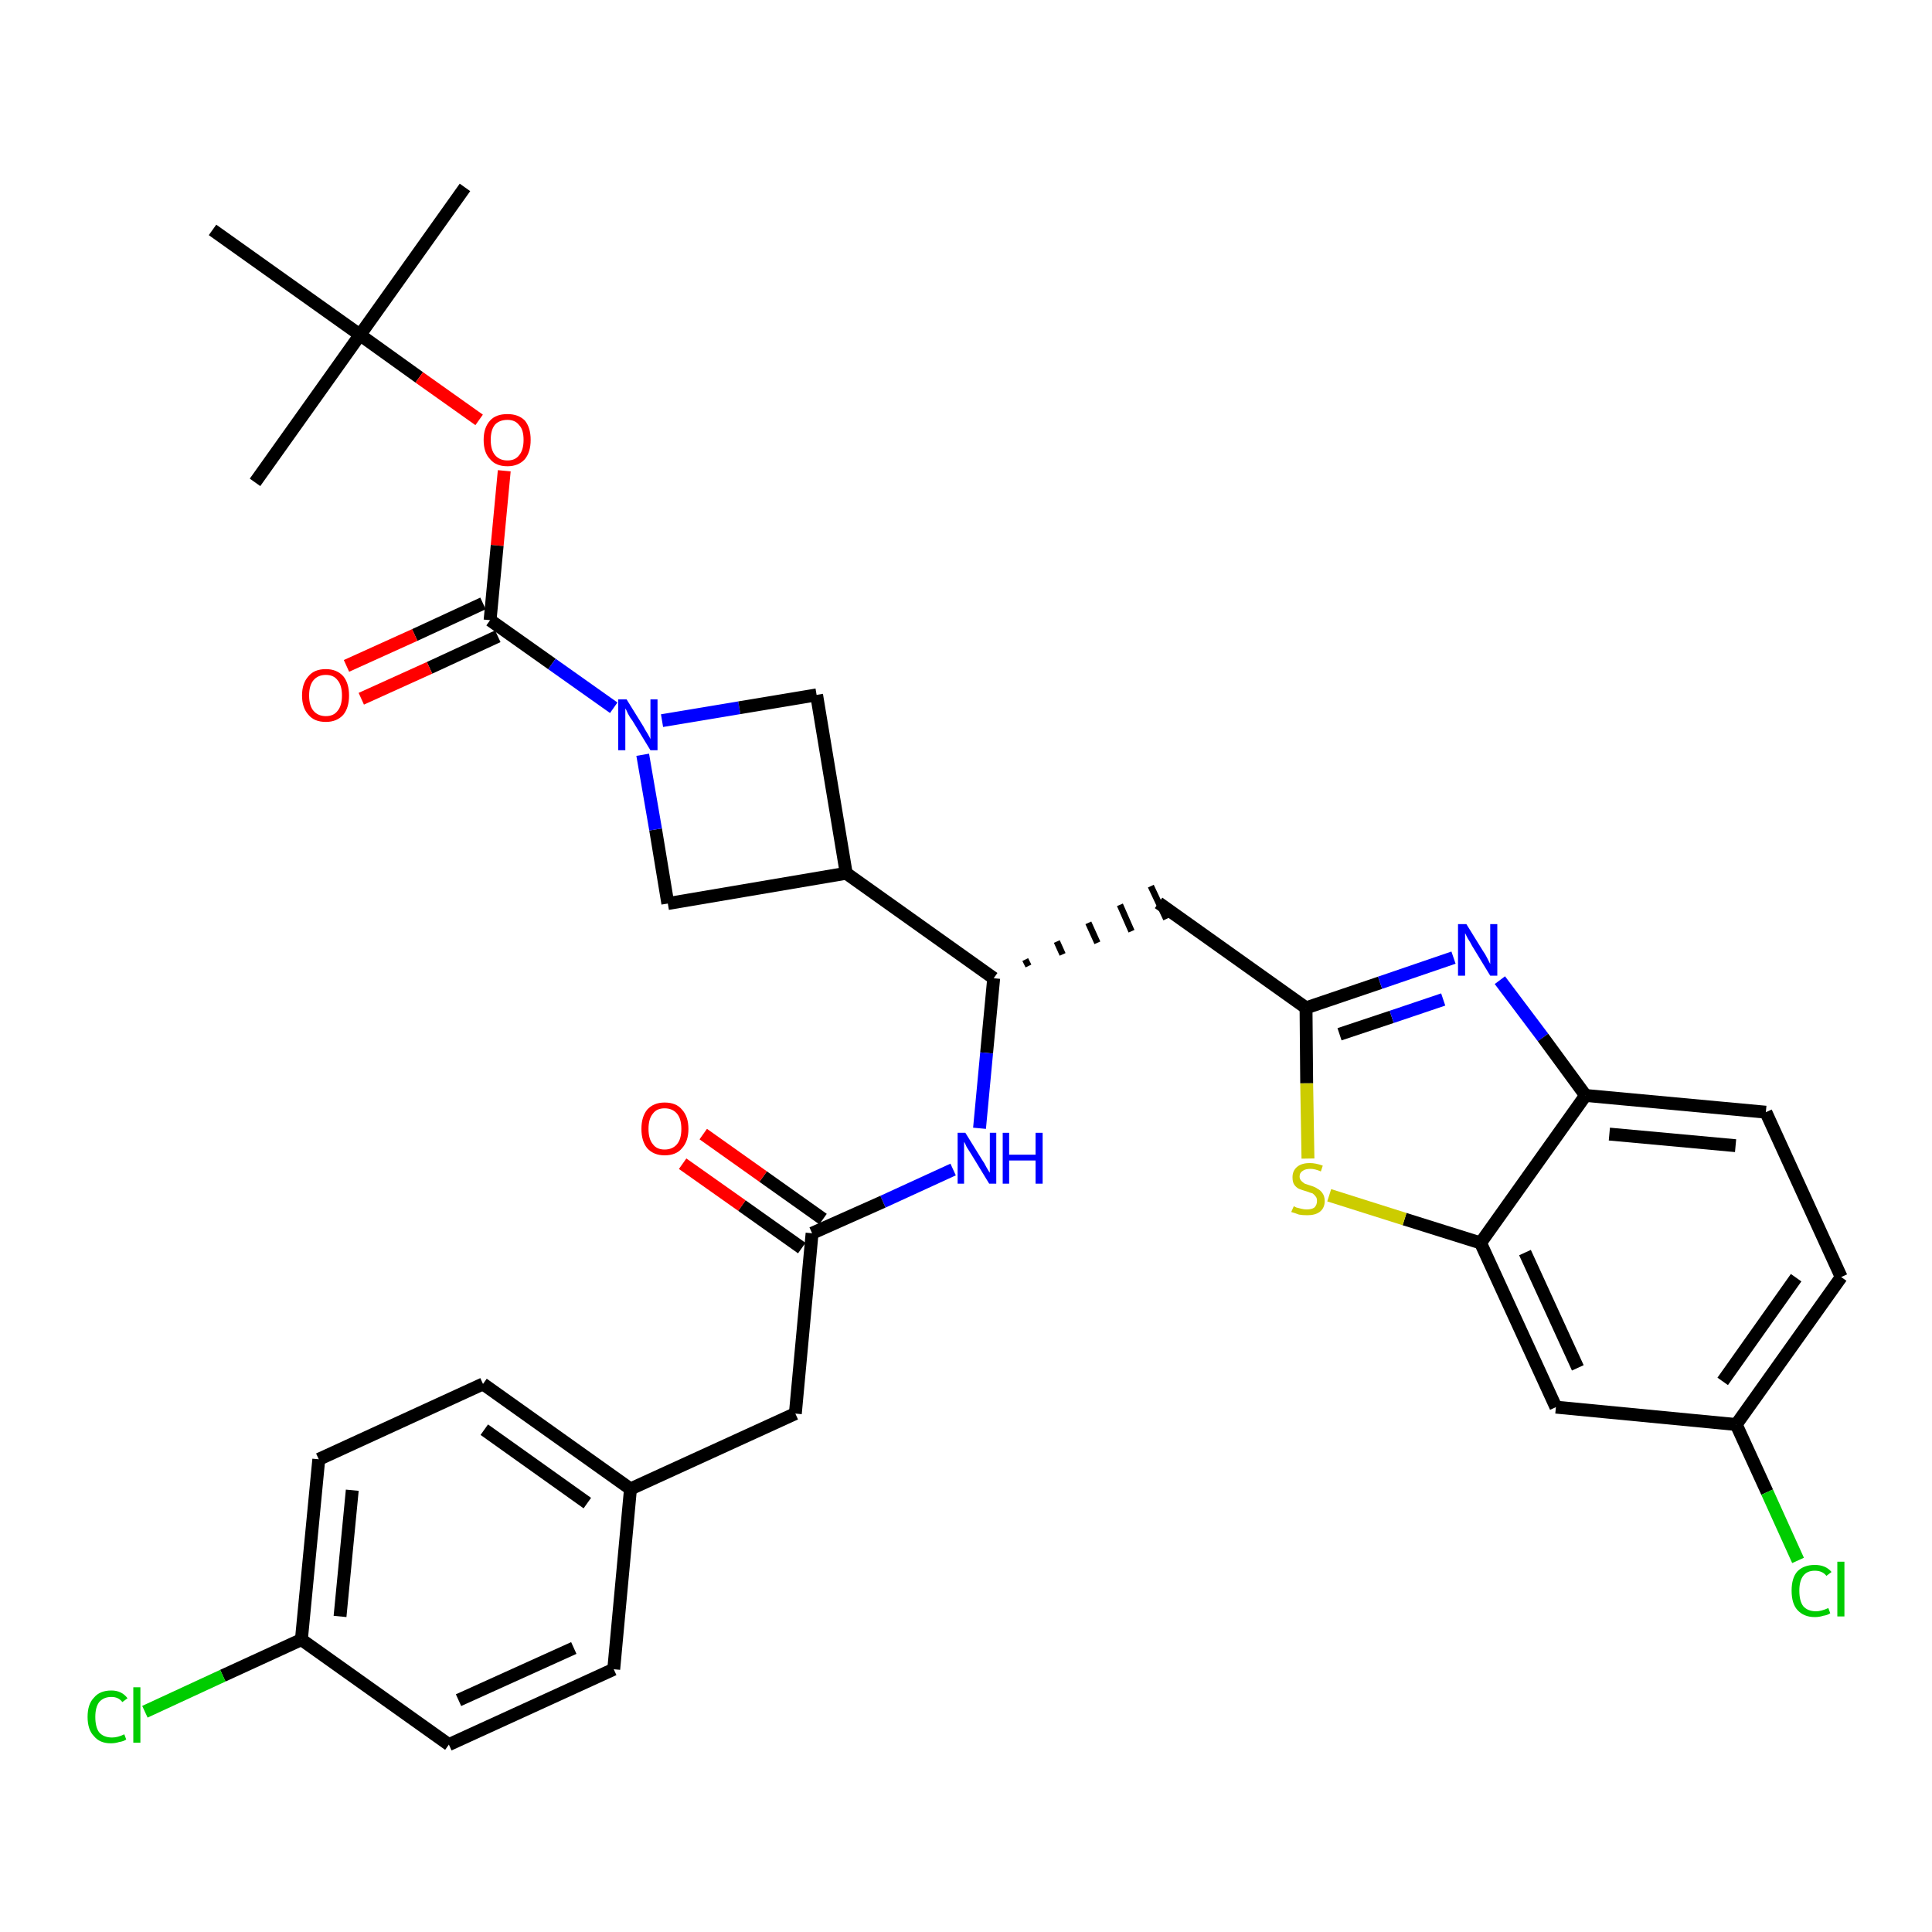 <?xml version='1.0' encoding='iso-8859-1'?>
<svg version='1.1' baseProfile='full'
              xmlns='http://www.w3.org/2000/svg'
                      xmlns:rdkit='http://www.rdkit.org/xml'
                      xmlns:xlink='http://www.w3.org/1999/xlink'
                  xml:space='preserve'
width='300px' height='300px' viewBox='0 0 300 300'>
<!-- END OF HEADER -->
<path class='bond-0 atom-0 atom-1' d='M 72.2,29.1 L 55.9,52.0' style='fill:none;fill-rule:evenodd;stroke:#000000;stroke-width:2.0px;stroke-linecap:butt;stroke-linejoin:miter;stroke-opacity:1' />
<path class='bond-1 atom-1 atom-2' d='M 55.9,52.0 L 39.6,74.9' style='fill:none;fill-rule:evenodd;stroke:#000000;stroke-width:2.0px;stroke-linecap:butt;stroke-linejoin:miter;stroke-opacity:1' />
<path class='bond-2 atom-1 atom-3' d='M 55.9,52.0 L 33.0,35.7' style='fill:none;fill-rule:evenodd;stroke:#000000;stroke-width:2.0px;stroke-linecap:butt;stroke-linejoin:miter;stroke-opacity:1' />
<path class='bond-3 atom-1 atom-4' d='M 55.9,52.0 L 65.1,58.6' style='fill:none;fill-rule:evenodd;stroke:#000000;stroke-width:2.0px;stroke-linecap:butt;stroke-linejoin:miter;stroke-opacity:1' />
<path class='bond-3 atom-1 atom-4' d='M 65.1,58.6 L 74.4,65.2' style='fill:none;fill-rule:evenodd;stroke:#FF0000;stroke-width:2.0px;stroke-linecap:butt;stroke-linejoin:miter;stroke-opacity:1' />
<path class='bond-4 atom-4 atom-5' d='M 78.3,73.1 L 77.2,84.7' style='fill:none;fill-rule:evenodd;stroke:#FF0000;stroke-width:2.0px;stroke-linecap:butt;stroke-linejoin:miter;stroke-opacity:1' />
<path class='bond-4 atom-4 atom-5' d='M 77.2,84.7 L 76.1,96.3' style='fill:none;fill-rule:evenodd;stroke:#000000;stroke-width:2.0px;stroke-linecap:butt;stroke-linejoin:miter;stroke-opacity:1' />
<path class='bond-5 atom-5 atom-6' d='M 75.0,93.7 L 64.4,98.6' style='fill:none;fill-rule:evenodd;stroke:#000000;stroke-width:2.0px;stroke-linecap:butt;stroke-linejoin:miter;stroke-opacity:1' />
<path class='bond-5 atom-5 atom-6' d='M 64.4,98.6 L 53.8,103.4' style='fill:none;fill-rule:evenodd;stroke:#FF0000;stroke-width:2.0px;stroke-linecap:butt;stroke-linejoin:miter;stroke-opacity:1' />
<path class='bond-5 atom-5 atom-6' d='M 77.3,98.8 L 66.7,103.7' style='fill:none;fill-rule:evenodd;stroke:#000000;stroke-width:2.0px;stroke-linecap:butt;stroke-linejoin:miter;stroke-opacity:1' />
<path class='bond-5 atom-5 atom-6' d='M 66.7,103.7 L 56.1,108.5' style='fill:none;fill-rule:evenodd;stroke:#FF0000;stroke-width:2.0px;stroke-linecap:butt;stroke-linejoin:miter;stroke-opacity:1' />
<path class='bond-6 atom-5 atom-7' d='M 76.1,96.3 L 85.7,103.1' style='fill:none;fill-rule:evenodd;stroke:#000000;stroke-width:2.0px;stroke-linecap:butt;stroke-linejoin:miter;stroke-opacity:1' />
<path class='bond-6 atom-5 atom-7' d='M 85.7,103.1 L 95.3,109.9' style='fill:none;fill-rule:evenodd;stroke:#0000FF;stroke-width:2.0px;stroke-linecap:butt;stroke-linejoin:miter;stroke-opacity:1' />
<path class='bond-7 atom-7 atom-8' d='M 102.8,111.9 L 114.8,109.9' style='fill:none;fill-rule:evenodd;stroke:#0000FF;stroke-width:2.0px;stroke-linecap:butt;stroke-linejoin:miter;stroke-opacity:1' />
<path class='bond-7 atom-7 atom-8' d='M 114.8,109.9 L 126.8,107.9' style='fill:none;fill-rule:evenodd;stroke:#000000;stroke-width:2.0px;stroke-linecap:butt;stroke-linejoin:miter;stroke-opacity:1' />
<path class='bond-33 atom-33 atom-7' d='M 103.7,140.3 L 101.8,128.8' style='fill:none;fill-rule:evenodd;stroke:#000000;stroke-width:2.0px;stroke-linecap:butt;stroke-linejoin:miter;stroke-opacity:1' />
<path class='bond-33 atom-33 atom-7' d='M 101.8,128.8 L 99.8,117.2' style='fill:none;fill-rule:evenodd;stroke:#0000FF;stroke-width:2.0px;stroke-linecap:butt;stroke-linejoin:miter;stroke-opacity:1' />
<path class='bond-8 atom-8 atom-9' d='M 126.8,107.9 L 131.4,135.6' style='fill:none;fill-rule:evenodd;stroke:#000000;stroke-width:2.0px;stroke-linecap:butt;stroke-linejoin:miter;stroke-opacity:1' />
<path class='bond-9 atom-9 atom-10' d='M 131.4,135.6 L 154.3,151.9' style='fill:none;fill-rule:evenodd;stroke:#000000;stroke-width:2.0px;stroke-linecap:butt;stroke-linejoin:miter;stroke-opacity:1' />
<path class='bond-32 atom-9 atom-33' d='M 131.4,135.6 L 103.7,140.3' style='fill:none;fill-rule:evenodd;stroke:#000000;stroke-width:2.0px;stroke-linecap:butt;stroke-linejoin:miter;stroke-opacity:1' />
<path class='bond-10 atom-10 atom-11' d='M 159.7,150.0 L 159.2,149.0' style='fill:none;fill-rule:evenodd;stroke:#000000;stroke-width:1.0px;stroke-linecap:butt;stroke-linejoin:miter;stroke-opacity:1' />
<path class='bond-10 atom-10 atom-11' d='M 165.0,148.2 L 164.1,146.2' style='fill:none;fill-rule:evenodd;stroke:#000000;stroke-width:1.0px;stroke-linecap:butt;stroke-linejoin:miter;stroke-opacity:1' />
<path class='bond-10 atom-10 atom-11' d='M 170.4,146.4 L 169.0,143.3' style='fill:none;fill-rule:evenodd;stroke:#000000;stroke-width:1.0px;stroke-linecap:butt;stroke-linejoin:miter;stroke-opacity:1' />
<path class='bond-10 atom-10 atom-11' d='M 175.7,144.6 L 173.9,140.5' style='fill:none;fill-rule:evenodd;stroke:#000000;stroke-width:1.0px;stroke-linecap:butt;stroke-linejoin:miter;stroke-opacity:1' />
<path class='bond-10 atom-10 atom-11' d='M 181.1,142.7 L 178.7,137.6' style='fill:none;fill-rule:evenodd;stroke:#000000;stroke-width:1.0px;stroke-linecap:butt;stroke-linejoin:miter;stroke-opacity:1' />
<path class='bond-21 atom-10 atom-22' d='M 154.3,151.9 L 153.2,163.5' style='fill:none;fill-rule:evenodd;stroke:#000000;stroke-width:2.0px;stroke-linecap:butt;stroke-linejoin:miter;stroke-opacity:1' />
<path class='bond-21 atom-10 atom-22' d='M 153.2,163.5 L 152.1,175.2' style='fill:none;fill-rule:evenodd;stroke:#0000FF;stroke-width:2.0px;stroke-linecap:butt;stroke-linejoin:miter;stroke-opacity:1' />
<path class='bond-11 atom-11 atom-12' d='M 179.9,140.2 L 202.8,156.5' style='fill:none;fill-rule:evenodd;stroke:#000000;stroke-width:2.0px;stroke-linecap:butt;stroke-linejoin:miter;stroke-opacity:1' />
<path class='bond-12 atom-12 atom-13' d='M 202.8,156.5 L 214.3,152.6' style='fill:none;fill-rule:evenodd;stroke:#000000;stroke-width:2.0px;stroke-linecap:butt;stroke-linejoin:miter;stroke-opacity:1' />
<path class='bond-12 atom-12 atom-13' d='M 214.3,152.6 L 225.7,148.7' style='fill:none;fill-rule:evenodd;stroke:#0000FF;stroke-width:2.0px;stroke-linecap:butt;stroke-linejoin:miter;stroke-opacity:1' />
<path class='bond-12 atom-12 atom-13' d='M 208.0,160.6 L 216.1,157.9' style='fill:none;fill-rule:evenodd;stroke:#000000;stroke-width:2.0px;stroke-linecap:butt;stroke-linejoin:miter;stroke-opacity:1' />
<path class='bond-12 atom-12 atom-13' d='M 216.1,157.9 L 224.1,155.2' style='fill:none;fill-rule:evenodd;stroke:#0000FF;stroke-width:2.0px;stroke-linecap:butt;stroke-linejoin:miter;stroke-opacity:1' />
<path class='bond-34 atom-21 atom-12' d='M 203.1,179.9 L 202.9,168.2' style='fill:none;fill-rule:evenodd;stroke:#CCCC00;stroke-width:2.0px;stroke-linecap:butt;stroke-linejoin:miter;stroke-opacity:1' />
<path class='bond-34 atom-21 atom-12' d='M 202.9,168.2 L 202.8,156.5' style='fill:none;fill-rule:evenodd;stroke:#000000;stroke-width:2.0px;stroke-linecap:butt;stroke-linejoin:miter;stroke-opacity:1' />
<path class='bond-13 atom-13 atom-14' d='M 232.9,152.2 L 239.6,161.1' style='fill:none;fill-rule:evenodd;stroke:#0000FF;stroke-width:2.0px;stroke-linecap:butt;stroke-linejoin:miter;stroke-opacity:1' />
<path class='bond-13 atom-13 atom-14' d='M 239.6,161.1 L 246.2,170.1' style='fill:none;fill-rule:evenodd;stroke:#000000;stroke-width:2.0px;stroke-linecap:butt;stroke-linejoin:miter;stroke-opacity:1' />
<path class='bond-14 atom-14 atom-15' d='M 246.2,170.1 L 274.2,172.7' style='fill:none;fill-rule:evenodd;stroke:#000000;stroke-width:2.0px;stroke-linecap:butt;stroke-linejoin:miter;stroke-opacity:1' />
<path class='bond-14 atom-14 atom-15' d='M 249.9,176.1 L 269.5,177.9' style='fill:none;fill-rule:evenodd;stroke:#000000;stroke-width:2.0px;stroke-linecap:butt;stroke-linejoin:miter;stroke-opacity:1' />
<path class='bond-36 atom-20 atom-14' d='M 229.9,193.0 L 246.2,170.1' style='fill:none;fill-rule:evenodd;stroke:#000000;stroke-width:2.0px;stroke-linecap:butt;stroke-linejoin:miter;stroke-opacity:1' />
<path class='bond-15 atom-15 atom-16' d='M 274.2,172.7 L 285.9,198.3' style='fill:none;fill-rule:evenodd;stroke:#000000;stroke-width:2.0px;stroke-linecap:butt;stroke-linejoin:miter;stroke-opacity:1' />
<path class='bond-16 atom-16 atom-17' d='M 285.9,198.3 L 269.6,221.2' style='fill:none;fill-rule:evenodd;stroke:#000000;stroke-width:2.0px;stroke-linecap:butt;stroke-linejoin:miter;stroke-opacity:1' />
<path class='bond-16 atom-16 atom-17' d='M 278.9,198.4 L 267.5,214.5' style='fill:none;fill-rule:evenodd;stroke:#000000;stroke-width:2.0px;stroke-linecap:butt;stroke-linejoin:miter;stroke-opacity:1' />
<path class='bond-17 atom-17 atom-18' d='M 269.6,221.2 L 274.4,231.7' style='fill:none;fill-rule:evenodd;stroke:#000000;stroke-width:2.0px;stroke-linecap:butt;stroke-linejoin:miter;stroke-opacity:1' />
<path class='bond-17 atom-17 atom-18' d='M 274.4,231.7 L 279.2,242.3' style='fill:none;fill-rule:evenodd;stroke:#00CC00;stroke-width:2.0px;stroke-linecap:butt;stroke-linejoin:miter;stroke-opacity:1' />
<path class='bond-18 atom-17 atom-19' d='M 269.6,221.2 L 241.6,218.5' style='fill:none;fill-rule:evenodd;stroke:#000000;stroke-width:2.0px;stroke-linecap:butt;stroke-linejoin:miter;stroke-opacity:1' />
<path class='bond-19 atom-19 atom-20' d='M 241.6,218.5 L 229.9,193.0' style='fill:none;fill-rule:evenodd;stroke:#000000;stroke-width:2.0px;stroke-linecap:butt;stroke-linejoin:miter;stroke-opacity:1' />
<path class='bond-19 atom-19 atom-20' d='M 245.0,212.4 L 236.8,194.5' style='fill:none;fill-rule:evenodd;stroke:#000000;stroke-width:2.0px;stroke-linecap:butt;stroke-linejoin:miter;stroke-opacity:1' />
<path class='bond-20 atom-20 atom-21' d='M 229.9,193.0 L 218.1,189.3' style='fill:none;fill-rule:evenodd;stroke:#000000;stroke-width:2.0px;stroke-linecap:butt;stroke-linejoin:miter;stroke-opacity:1' />
<path class='bond-20 atom-20 atom-21' d='M 218.1,189.3 L 206.4,185.6' style='fill:none;fill-rule:evenodd;stroke:#CCCC00;stroke-width:2.0px;stroke-linecap:butt;stroke-linejoin:miter;stroke-opacity:1' />
<path class='bond-22 atom-22 atom-23' d='M 148.0,181.6 L 137.1,186.6' style='fill:none;fill-rule:evenodd;stroke:#0000FF;stroke-width:2.0px;stroke-linecap:butt;stroke-linejoin:miter;stroke-opacity:1' />
<path class='bond-22 atom-22 atom-23' d='M 137.1,186.6 L 126.1,191.5' style='fill:none;fill-rule:evenodd;stroke:#000000;stroke-width:2.0px;stroke-linecap:butt;stroke-linejoin:miter;stroke-opacity:1' />
<path class='bond-23 atom-23 atom-24' d='M 127.8,189.3 L 118.5,182.7' style='fill:none;fill-rule:evenodd;stroke:#000000;stroke-width:2.0px;stroke-linecap:butt;stroke-linejoin:miter;stroke-opacity:1' />
<path class='bond-23 atom-23 atom-24' d='M 118.5,182.7 L 109.2,176.1' style='fill:none;fill-rule:evenodd;stroke:#FF0000;stroke-width:2.0px;stroke-linecap:butt;stroke-linejoin:miter;stroke-opacity:1' />
<path class='bond-23 atom-23 atom-24' d='M 124.5,193.8 L 115.2,187.2' style='fill:none;fill-rule:evenodd;stroke:#000000;stroke-width:2.0px;stroke-linecap:butt;stroke-linejoin:miter;stroke-opacity:1' />
<path class='bond-23 atom-23 atom-24' d='M 115.2,187.2 L 106.0,180.7' style='fill:none;fill-rule:evenodd;stroke:#FF0000;stroke-width:2.0px;stroke-linecap:butt;stroke-linejoin:miter;stroke-opacity:1' />
<path class='bond-24 atom-23 atom-25' d='M 126.1,191.5 L 123.5,219.5' style='fill:none;fill-rule:evenodd;stroke:#000000;stroke-width:2.0px;stroke-linecap:butt;stroke-linejoin:miter;stroke-opacity:1' />
<path class='bond-25 atom-25 atom-26' d='M 123.5,219.5 L 97.9,231.2' style='fill:none;fill-rule:evenodd;stroke:#000000;stroke-width:2.0px;stroke-linecap:butt;stroke-linejoin:miter;stroke-opacity:1' />
<path class='bond-26 atom-26 atom-27' d='M 97.9,231.2 L 75.0,214.9' style='fill:none;fill-rule:evenodd;stroke:#000000;stroke-width:2.0px;stroke-linecap:butt;stroke-linejoin:miter;stroke-opacity:1' />
<path class='bond-26 atom-26 atom-27' d='M 91.2,233.4 L 75.2,222.0' style='fill:none;fill-rule:evenodd;stroke:#000000;stroke-width:2.0px;stroke-linecap:butt;stroke-linejoin:miter;stroke-opacity:1' />
<path class='bond-35 atom-32 atom-26' d='M 95.3,259.2 L 97.9,231.2' style='fill:none;fill-rule:evenodd;stroke:#000000;stroke-width:2.0px;stroke-linecap:butt;stroke-linejoin:miter;stroke-opacity:1' />
<path class='bond-27 atom-27 atom-28' d='M 75.0,214.9 L 49.5,226.6' style='fill:none;fill-rule:evenodd;stroke:#000000;stroke-width:2.0px;stroke-linecap:butt;stroke-linejoin:miter;stroke-opacity:1' />
<path class='bond-28 atom-28 atom-29' d='M 49.5,226.6 L 46.8,254.6' style='fill:none;fill-rule:evenodd;stroke:#000000;stroke-width:2.0px;stroke-linecap:butt;stroke-linejoin:miter;stroke-opacity:1' />
<path class='bond-28 atom-28 atom-29' d='M 54.7,231.4 L 52.8,251.0' style='fill:none;fill-rule:evenodd;stroke:#000000;stroke-width:2.0px;stroke-linecap:butt;stroke-linejoin:miter;stroke-opacity:1' />
<path class='bond-29 atom-29 atom-30' d='M 46.8,254.6 L 34.6,260.2' style='fill:none;fill-rule:evenodd;stroke:#000000;stroke-width:2.0px;stroke-linecap:butt;stroke-linejoin:miter;stroke-opacity:1' />
<path class='bond-29 atom-29 atom-30' d='M 34.6,260.2 L 22.5,265.8' style='fill:none;fill-rule:evenodd;stroke:#00CC00;stroke-width:2.0px;stroke-linecap:butt;stroke-linejoin:miter;stroke-opacity:1' />
<path class='bond-30 atom-29 atom-31' d='M 46.8,254.6 L 69.7,270.9' style='fill:none;fill-rule:evenodd;stroke:#000000;stroke-width:2.0px;stroke-linecap:butt;stroke-linejoin:miter;stroke-opacity:1' />
<path class='bond-31 atom-31 atom-32' d='M 69.7,270.9 L 95.3,259.2' style='fill:none;fill-rule:evenodd;stroke:#000000;stroke-width:2.0px;stroke-linecap:butt;stroke-linejoin:miter;stroke-opacity:1' />
<path class='bond-31 atom-31 atom-32' d='M 71.2,264.0 L 89.1,255.9' style='fill:none;fill-rule:evenodd;stroke:#000000;stroke-width:2.0px;stroke-linecap:butt;stroke-linejoin:miter;stroke-opacity:1' />
<path  class='atom-4' d='M 75.1 68.3
Q 75.1 66.4, 76.1 65.3
Q 77.0 64.3, 78.8 64.3
Q 80.5 64.3, 81.5 65.3
Q 82.4 66.4, 82.4 68.3
Q 82.4 70.2, 81.5 71.3
Q 80.5 72.4, 78.8 72.4
Q 77.0 72.4, 76.1 71.3
Q 75.1 70.3, 75.1 68.3
M 78.8 71.5
Q 80.0 71.5, 80.6 70.7
Q 81.3 69.9, 81.3 68.3
Q 81.3 66.7, 80.6 66.0
Q 80.0 65.2, 78.8 65.2
Q 77.6 65.2, 76.9 65.9
Q 76.2 66.7, 76.2 68.3
Q 76.2 69.9, 76.9 70.7
Q 77.6 71.5, 78.8 71.5
' fill='#FF0000'/>
<path  class='atom-6' d='M 46.9 108.0
Q 46.9 106.1, 47.9 105.0
Q 48.8 103.9, 50.6 103.9
Q 52.3 103.9, 53.3 105.0
Q 54.2 106.1, 54.2 108.0
Q 54.2 109.9, 53.3 111.0
Q 52.3 112.1, 50.6 112.1
Q 48.8 112.1, 47.9 111.0
Q 46.9 109.9, 46.9 108.0
M 50.6 111.2
Q 51.8 111.2, 52.4 110.4
Q 53.1 109.6, 53.1 108.0
Q 53.1 106.4, 52.4 105.6
Q 51.8 104.8, 50.6 104.8
Q 49.4 104.8, 48.7 105.6
Q 48.0 106.4, 48.0 108.0
Q 48.0 109.6, 48.7 110.4
Q 49.4 111.2, 50.6 111.2
' fill='#FF0000'/>
<path  class='atom-7' d='M 97.3 108.6
L 99.9 112.8
Q 100.1 113.2, 100.6 114.0
Q 101.0 114.7, 101.0 114.8
L 101.0 108.6
L 102.1 108.6
L 102.1 116.5
L 101.0 116.5
L 98.2 111.9
Q 97.8 111.4, 97.5 110.8
Q 97.2 110.1, 97.1 110.0
L 97.1 116.5
L 96.0 116.5
L 96.0 108.6
L 97.3 108.6
' fill='#0000FF'/>
<path  class='atom-13' d='M 227.7 143.5
L 230.3 147.7
Q 230.6 148.1, 231.0 148.9
Q 231.4 149.7, 231.4 149.7
L 231.4 143.5
L 232.5 143.5
L 232.5 151.5
L 231.4 151.5
L 228.6 146.9
Q 228.3 146.3, 227.9 145.7
Q 227.6 145.1, 227.5 144.9
L 227.5 151.5
L 226.4 151.5
L 226.4 143.5
L 227.7 143.5
' fill='#0000FF'/>
<path  class='atom-18' d='M 278.2 247.0
Q 278.2 245.0, 279.1 244.0
Q 280.1 243.0, 281.8 243.0
Q 283.5 243.0, 284.4 244.1
L 283.6 244.7
Q 283.0 243.9, 281.8 243.9
Q 280.6 243.9, 280.0 244.7
Q 279.4 245.5, 279.4 247.0
Q 279.4 248.6, 280.0 249.4
Q 280.7 250.2, 282.0 250.2
Q 282.8 250.2, 283.9 249.7
L 284.2 250.5
Q 283.8 250.8, 283.1 250.9
Q 282.5 251.1, 281.8 251.1
Q 280.1 251.1, 279.1 250.0
Q 278.2 249.0, 278.2 247.0
' fill='#00CC00'/>
<path  class='atom-18' d='M 285.3 242.5
L 286.4 242.5
L 286.4 251.0
L 285.3 251.0
L 285.3 242.5
' fill='#00CC00'/>
<path  class='atom-21' d='M 200.9 187.3
Q 200.9 187.3, 201.3 187.5
Q 201.7 187.6, 202.1 187.7
Q 202.5 187.8, 202.9 187.8
Q 203.7 187.8, 204.1 187.5
Q 204.5 187.1, 204.5 186.5
Q 204.5 186.0, 204.3 185.8
Q 204.1 185.5, 203.8 185.3
Q 203.4 185.2, 202.9 185.0
Q 202.2 184.8, 201.7 184.6
Q 201.3 184.4, 201.0 184.0
Q 200.7 183.6, 200.7 182.8
Q 200.7 181.8, 201.4 181.2
Q 202.1 180.6, 203.4 180.6
Q 204.3 180.6, 205.4 181.0
L 205.1 181.9
Q 204.2 181.5, 203.5 181.5
Q 202.7 181.5, 202.3 181.8
Q 201.8 182.1, 201.8 182.7
Q 201.8 183.1, 202.1 183.4
Q 202.3 183.6, 202.6 183.8
Q 202.9 183.9, 203.5 184.1
Q 204.2 184.3, 204.6 184.6
Q 205.0 184.8, 205.3 185.2
Q 205.7 185.7, 205.7 186.5
Q 205.7 187.6, 204.9 188.2
Q 204.2 188.7, 203.0 188.7
Q 202.2 188.7, 201.7 188.6
Q 201.2 188.4, 200.5 188.2
L 200.9 187.3
' fill='#CCCC00'/>
<path  class='atom-22' d='M 149.9 175.9
L 152.5 180.1
Q 152.8 180.5, 153.2 181.3
Q 153.6 182.0, 153.7 182.1
L 153.7 175.9
L 154.7 175.9
L 154.7 183.8
L 153.6 183.8
L 150.8 179.2
Q 150.5 178.7, 150.1 178.1
Q 149.8 177.4, 149.7 177.3
L 149.7 183.8
L 148.7 183.8
L 148.7 175.9
L 149.9 175.9
' fill='#0000FF'/>
<path  class='atom-22' d='M 155.7 175.9
L 156.7 175.9
L 156.7 179.3
L 160.8 179.3
L 160.8 175.9
L 161.9 175.9
L 161.9 183.8
L 160.8 183.8
L 160.8 180.2
L 156.7 180.2
L 156.7 183.8
L 155.7 183.8
L 155.7 175.9
' fill='#0000FF'/>
<path  class='atom-24' d='M 99.6 175.3
Q 99.6 173.4, 100.5 172.3
Q 101.5 171.2, 103.2 171.2
Q 105.0 171.2, 105.9 172.3
Q 106.9 173.4, 106.9 175.3
Q 106.9 177.2, 105.9 178.3
Q 105.0 179.4, 103.2 179.4
Q 101.5 179.4, 100.5 178.3
Q 99.6 177.2, 99.6 175.3
M 103.2 178.5
Q 104.4 178.5, 105.1 177.7
Q 105.8 176.9, 105.8 175.3
Q 105.8 173.7, 105.1 172.9
Q 104.4 172.1, 103.2 172.1
Q 102.0 172.1, 101.4 172.9
Q 100.7 173.7, 100.7 175.3
Q 100.7 176.9, 101.4 177.7
Q 102.0 178.5, 103.2 178.5
' fill='#FF0000'/>
<path  class='atom-30' d='M 13.6 266.6
Q 13.6 264.6, 14.6 263.6
Q 15.5 262.5, 17.3 262.5
Q 18.9 262.5, 19.8 263.7
L 19.0 264.3
Q 18.4 263.5, 17.3 263.5
Q 16.1 263.5, 15.4 264.3
Q 14.8 265.1, 14.8 266.6
Q 14.8 268.2, 15.4 269.0
Q 16.1 269.8, 17.4 269.8
Q 18.3 269.8, 19.3 269.3
L 19.6 270.1
Q 19.2 270.4, 18.5 270.5
Q 17.9 270.7, 17.2 270.7
Q 15.5 270.7, 14.6 269.6
Q 13.6 268.6, 13.6 266.6
' fill='#00CC00'/>
<path  class='atom-30' d='M 20.7 262.0
L 21.8 262.0
L 21.8 270.6
L 20.7 270.6
L 20.7 262.0
' fill='#00CC00'/>
</svg>
